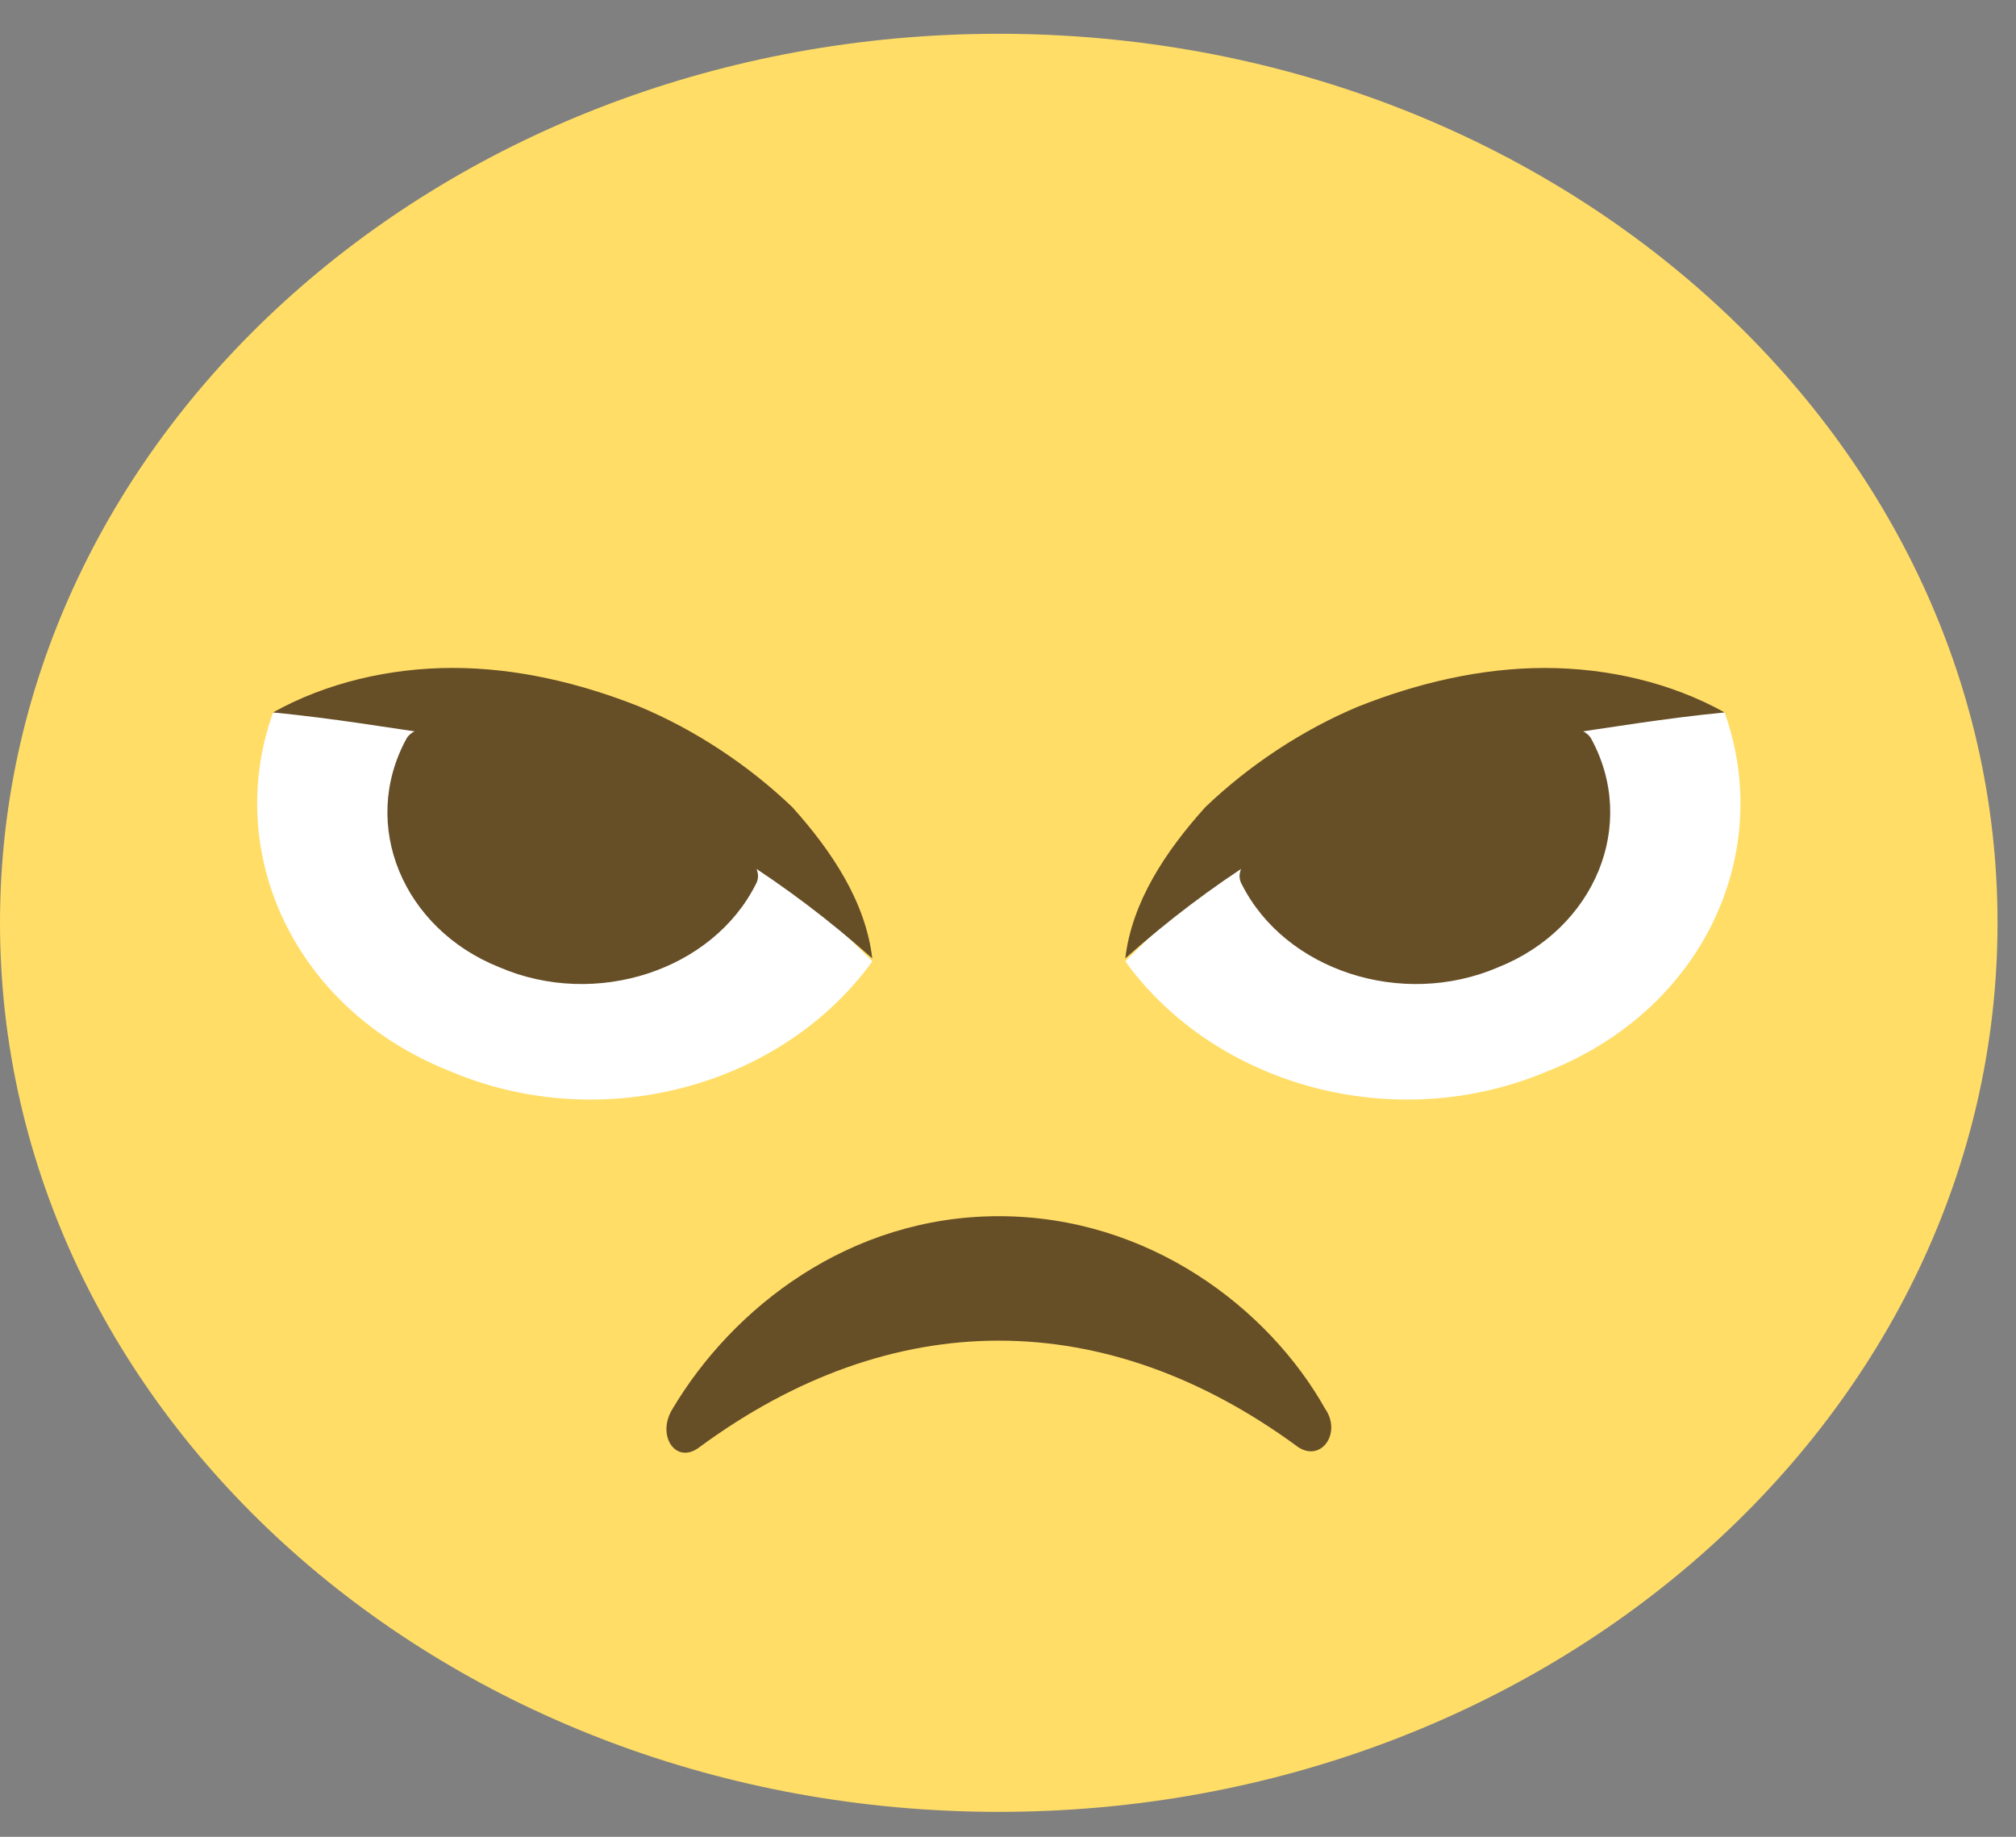 <svg width="45" height="41" viewBox="0 0 45 41" fill="none" xmlns="http://www.w3.org/2000/svg">
<rect x="0" y="0" width="45" height="41" fill="#808080" stroke="none"/>
<path d="M22.294 40.443C34.607 40.443 44.588 31.558 44.588 20.598C44.588 9.639 34.607 0.754 22.294 0.754C9.981 0.754 0 9.639 0 20.598C0 31.558 9.981 40.443 22.294 40.443Z" fill="#FFDD67"/>
<path d="M28.984 32.306C24.674 29.131 19.918 29.131 15.608 32.306C15.087 32.703 14.642 32.042 15.013 31.446C16.351 29.197 18.952 27.147 22.296 27.147C25.64 27.147 28.315 29.197 29.579 31.446C29.95 31.976 29.504 32.637 28.984 32.306Z" fill="#664E27"/>
<path d="M6.096 15.902C4.981 19.011 6.542 22.517 10.034 23.906C13.453 25.361 17.466 24.236 19.472 21.458L14.345 16.365L6.096 15.902Z" fill="white"/>
<path d="M9.068 16.497C8.027 18.416 8.993 20.731 11.148 21.591C13.303 22.517 15.905 21.657 16.87 19.738C17.614 18.482 9.736 15.241 9.068 16.497Z" fill="#664E27"/>
<path d="M6.094 15.902C7.283 15.24 8.695 14.909 10.107 14.909C11.519 14.909 12.931 15.24 14.268 15.77C15.532 16.299 16.721 17.092 17.687 18.018C18.578 19.011 19.322 20.135 19.47 21.392C18.504 20.532 17.538 19.805 16.498 19.143C15.457 18.482 14.417 17.952 13.377 17.555C12.262 17.092 11.147 16.762 9.958 16.431C8.62 16.233 7.431 16.034 6.094 15.902Z" fill="#664E27"/>
<path d="M38.495 15.902C39.609 19.011 38.049 22.517 34.556 23.906C31.138 25.361 27.125 24.236 25.118 21.458L30.246 16.365L38.495 15.902Z" fill="white"/>
<path d="M35.522 16.497C36.563 18.416 35.597 20.731 33.441 21.591C31.286 22.517 28.685 21.657 27.719 19.739C26.976 18.482 34.853 15.241 35.522 16.497Z" fill="#664E27"/>
<path d="M38.495 15.902C37.306 15.24 35.894 14.91 34.482 14.91C33.07 14.91 31.658 15.24 30.32 15.77C29.057 16.299 27.868 17.093 26.902 18.019C26.01 19.011 25.267 20.135 25.118 21.392C26.084 20.532 27.05 19.805 28.091 19.143C29.131 18.482 30.172 17.953 31.212 17.556C32.327 17.093 33.441 16.762 34.63 16.431C35.968 16.233 37.157 16.034 38.495 15.902Z" fill="#664E27"/>
</svg>
